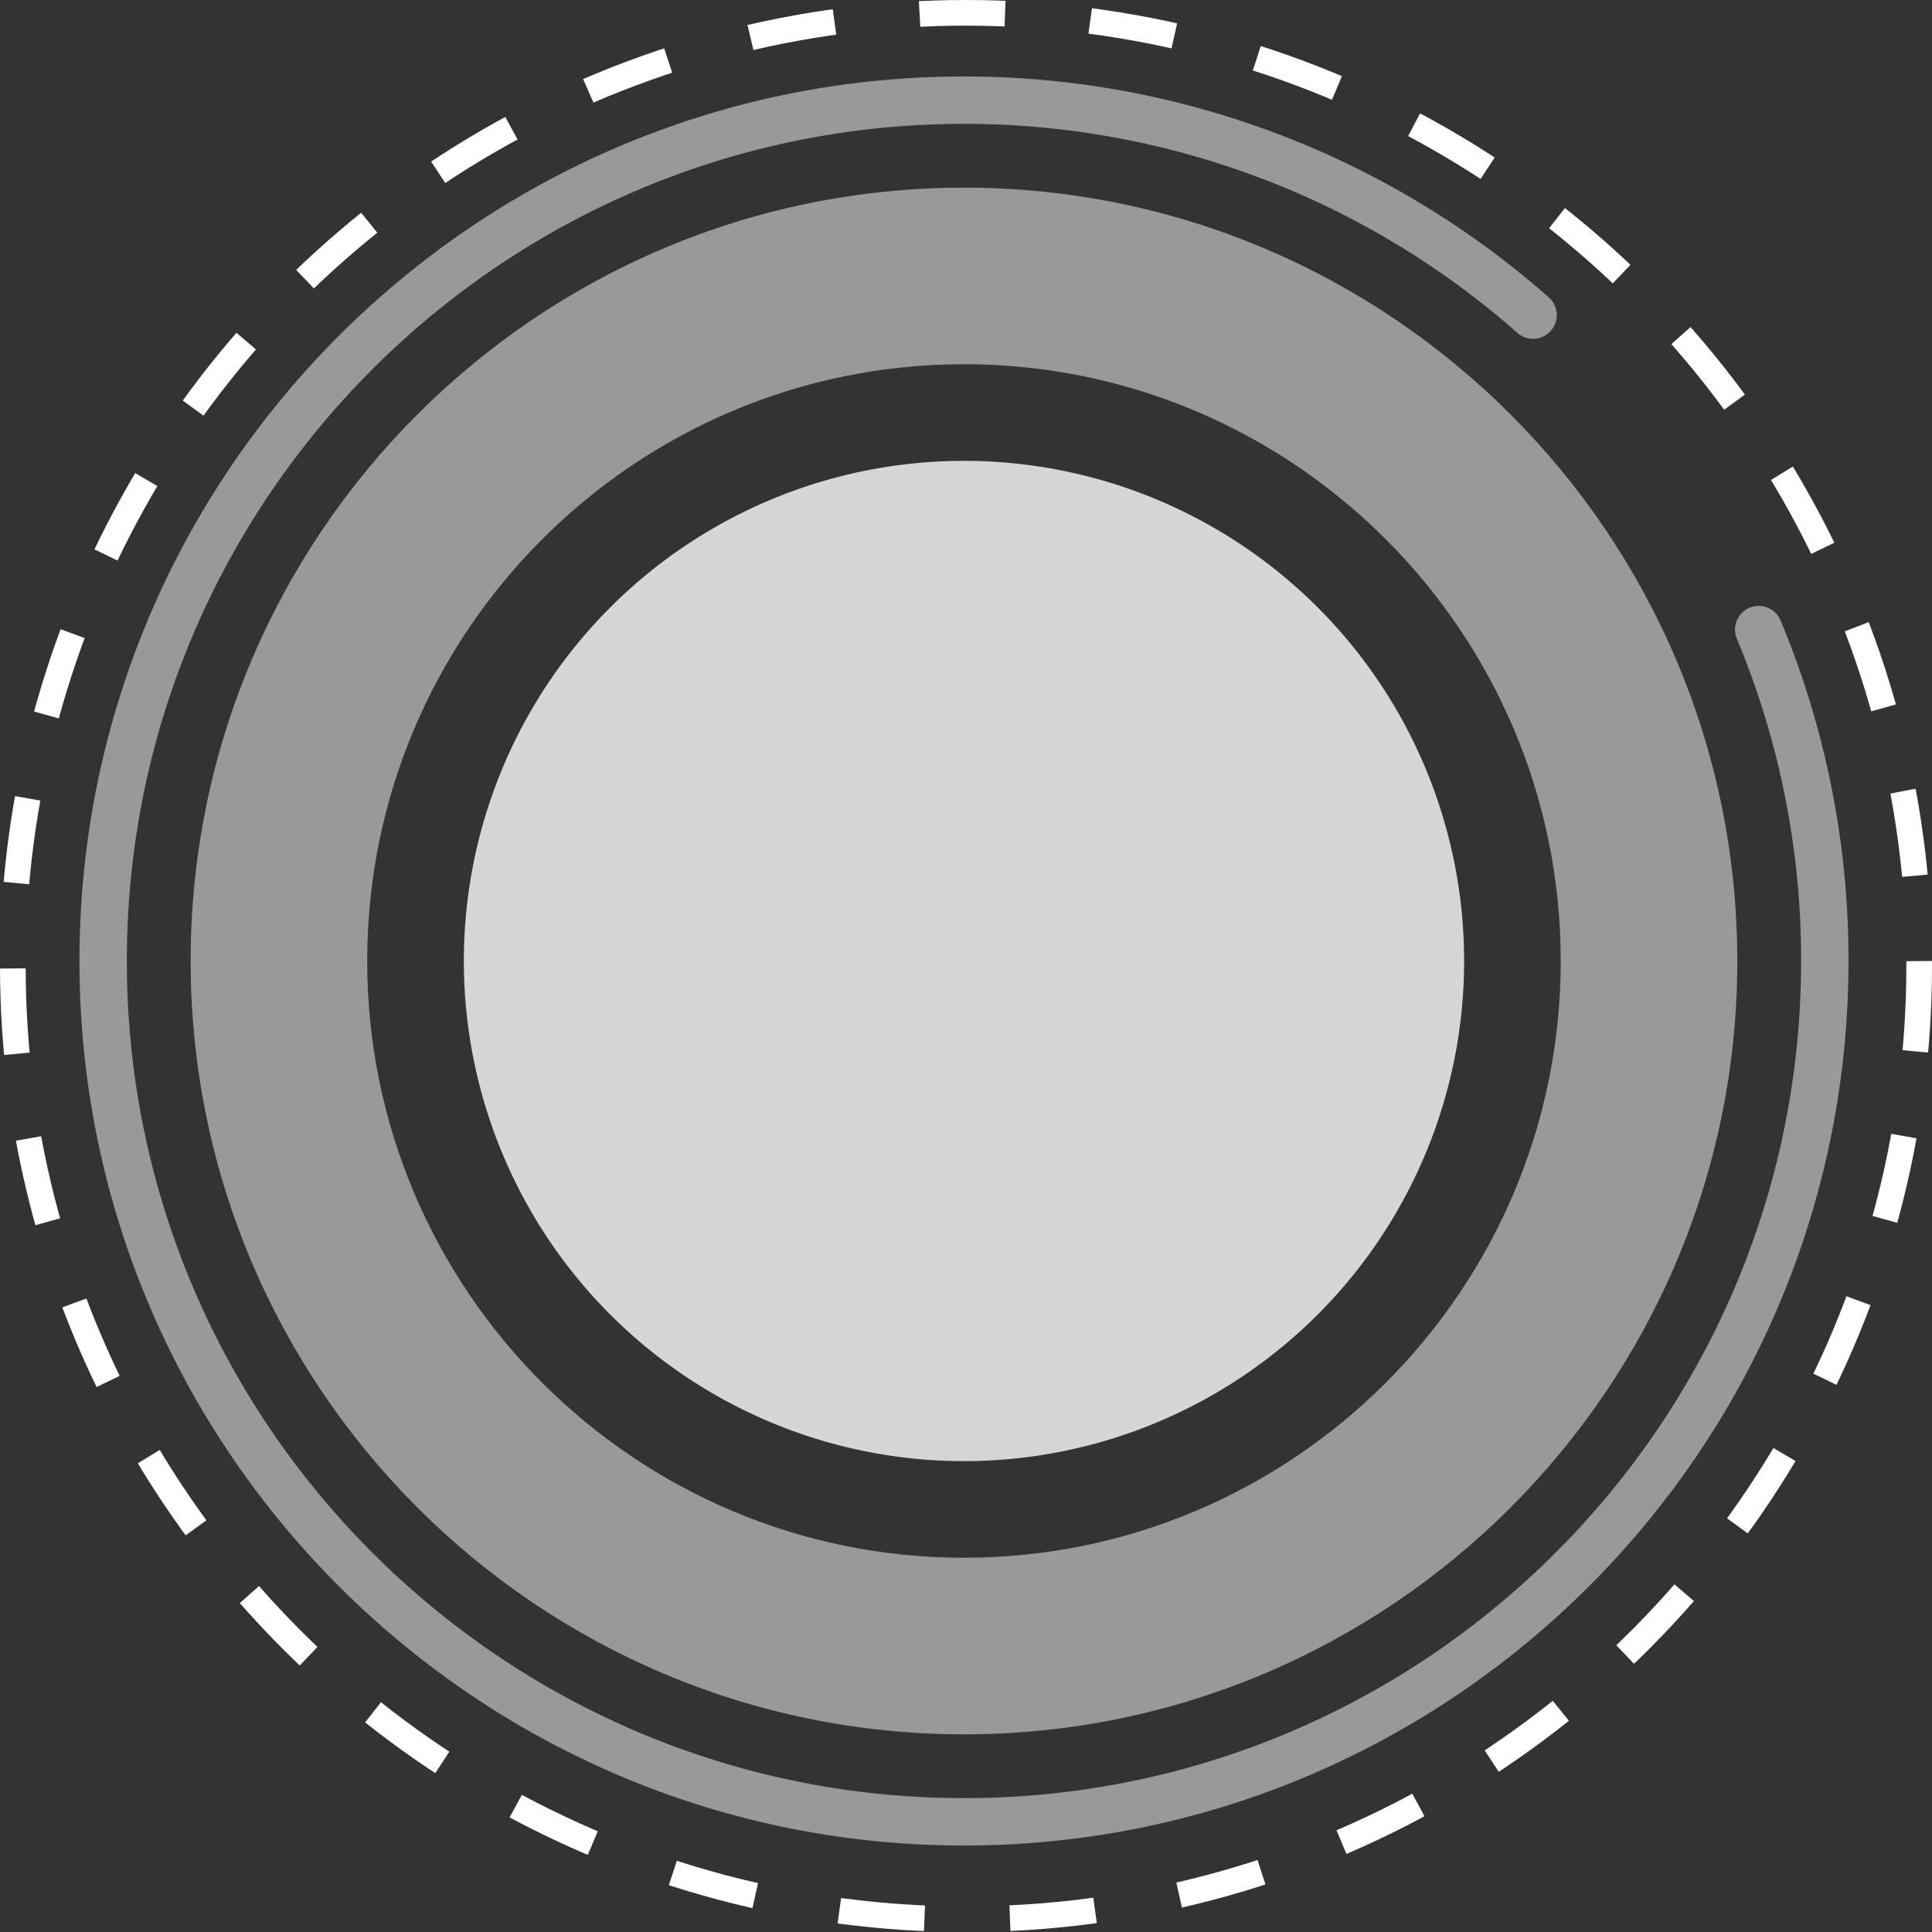 <svg xmlns="http://www.w3.org/2000/svg" width="452" height="452" viewBox="0 0 452 452">
  <rect x="0" y="0" width="452" height="452" fill="#333333" stroke="none"/>
  <g id="Grupo_180212" data-name="Grupo 180212" transform="translate(-911.333 -100)">
    <path id="Trazado_113538" data-name="Trazado 113538" d="M1147.026,206.529a117.009,117.009,0,1,1-117.008,117.01h0a117.009,117.009,0,0,1,117.008-117.009Z" transform="translate(-10.167 1.291)" fill="#fff" opacity="0.8" style="mix-blend-mode: overlay;isolation: isolate"/>
    <g id="Grupo_80155" data-name="Grupo 80155" transform="translate(-10.167 1.291)" style="mix-blend-mode: overlay;isolation: isolate">
      <g id="Grupo_80153" data-name="Grupo 80153" opacity="0.5">
        <path id="Trazado_113539" data-name="Trazado 113539" d="M1147.027,530.475c-114.1,0-206.937-92.832-206.937-206.937S1032.922,116.6,1147.027,116.6a206.7,206.7,0,0,1,136.792,51.657,5.543,5.543,0,1,1-7.332,8.315,195.63,195.63,0,0,0-129.46-48.886c-107.993,0-195.851,87.859-195.851,195.851s87.858,195.851,195.851,195.851,195.851-87.859,195.851-195.851a194.671,194.671,0,0,0-15.036-75.391,5.543,5.543,0,1,1,10.231-4.271,205.714,205.714,0,0,1,15.891,79.662C1353.964,437.643,1261.132,530.475,1147.027,530.475Z" fill="#fff"/>
      </g>
      <g id="Grupo_80154" data-name="Grupo 80154" opacity="0.5">
        <path id="Trazado_113540" data-name="Trazado 113540" d="M1147.027,504.463c-99.762,0-180.925-81.163-180.925-180.925s81.163-180.925,180.925-180.925,180.925,81.162,180.925,180.925S1246.789,504.463,1147.027,504.463Zm0-320.542c-76.985,0-139.616,62.632-139.616,139.617s62.631,139.616,139.616,139.616,139.616-62.631,139.616-139.616S1224.011,183.921,1147.027,183.921Z" fill="#fff"/>
      </g>
    </g>
    <g id="Elipse_5294" data-name="Elipse 5294" transform="translate(911.333 100)" fill="none" stroke="#fff" stroke-width="6" stroke-dasharray="20">
      <circle cx="226" cy="226" r="226" stroke="none"/>
      <circle cx="226" cy="226" r="223" fill="none"/>
    </g>
    <rect id="Rectángulo_45126" data-name="Rectángulo 45126" width="313.446" height="294.192" transform="translate(940.423 209.646)" fill="none"/>
  </g>
</svg>
